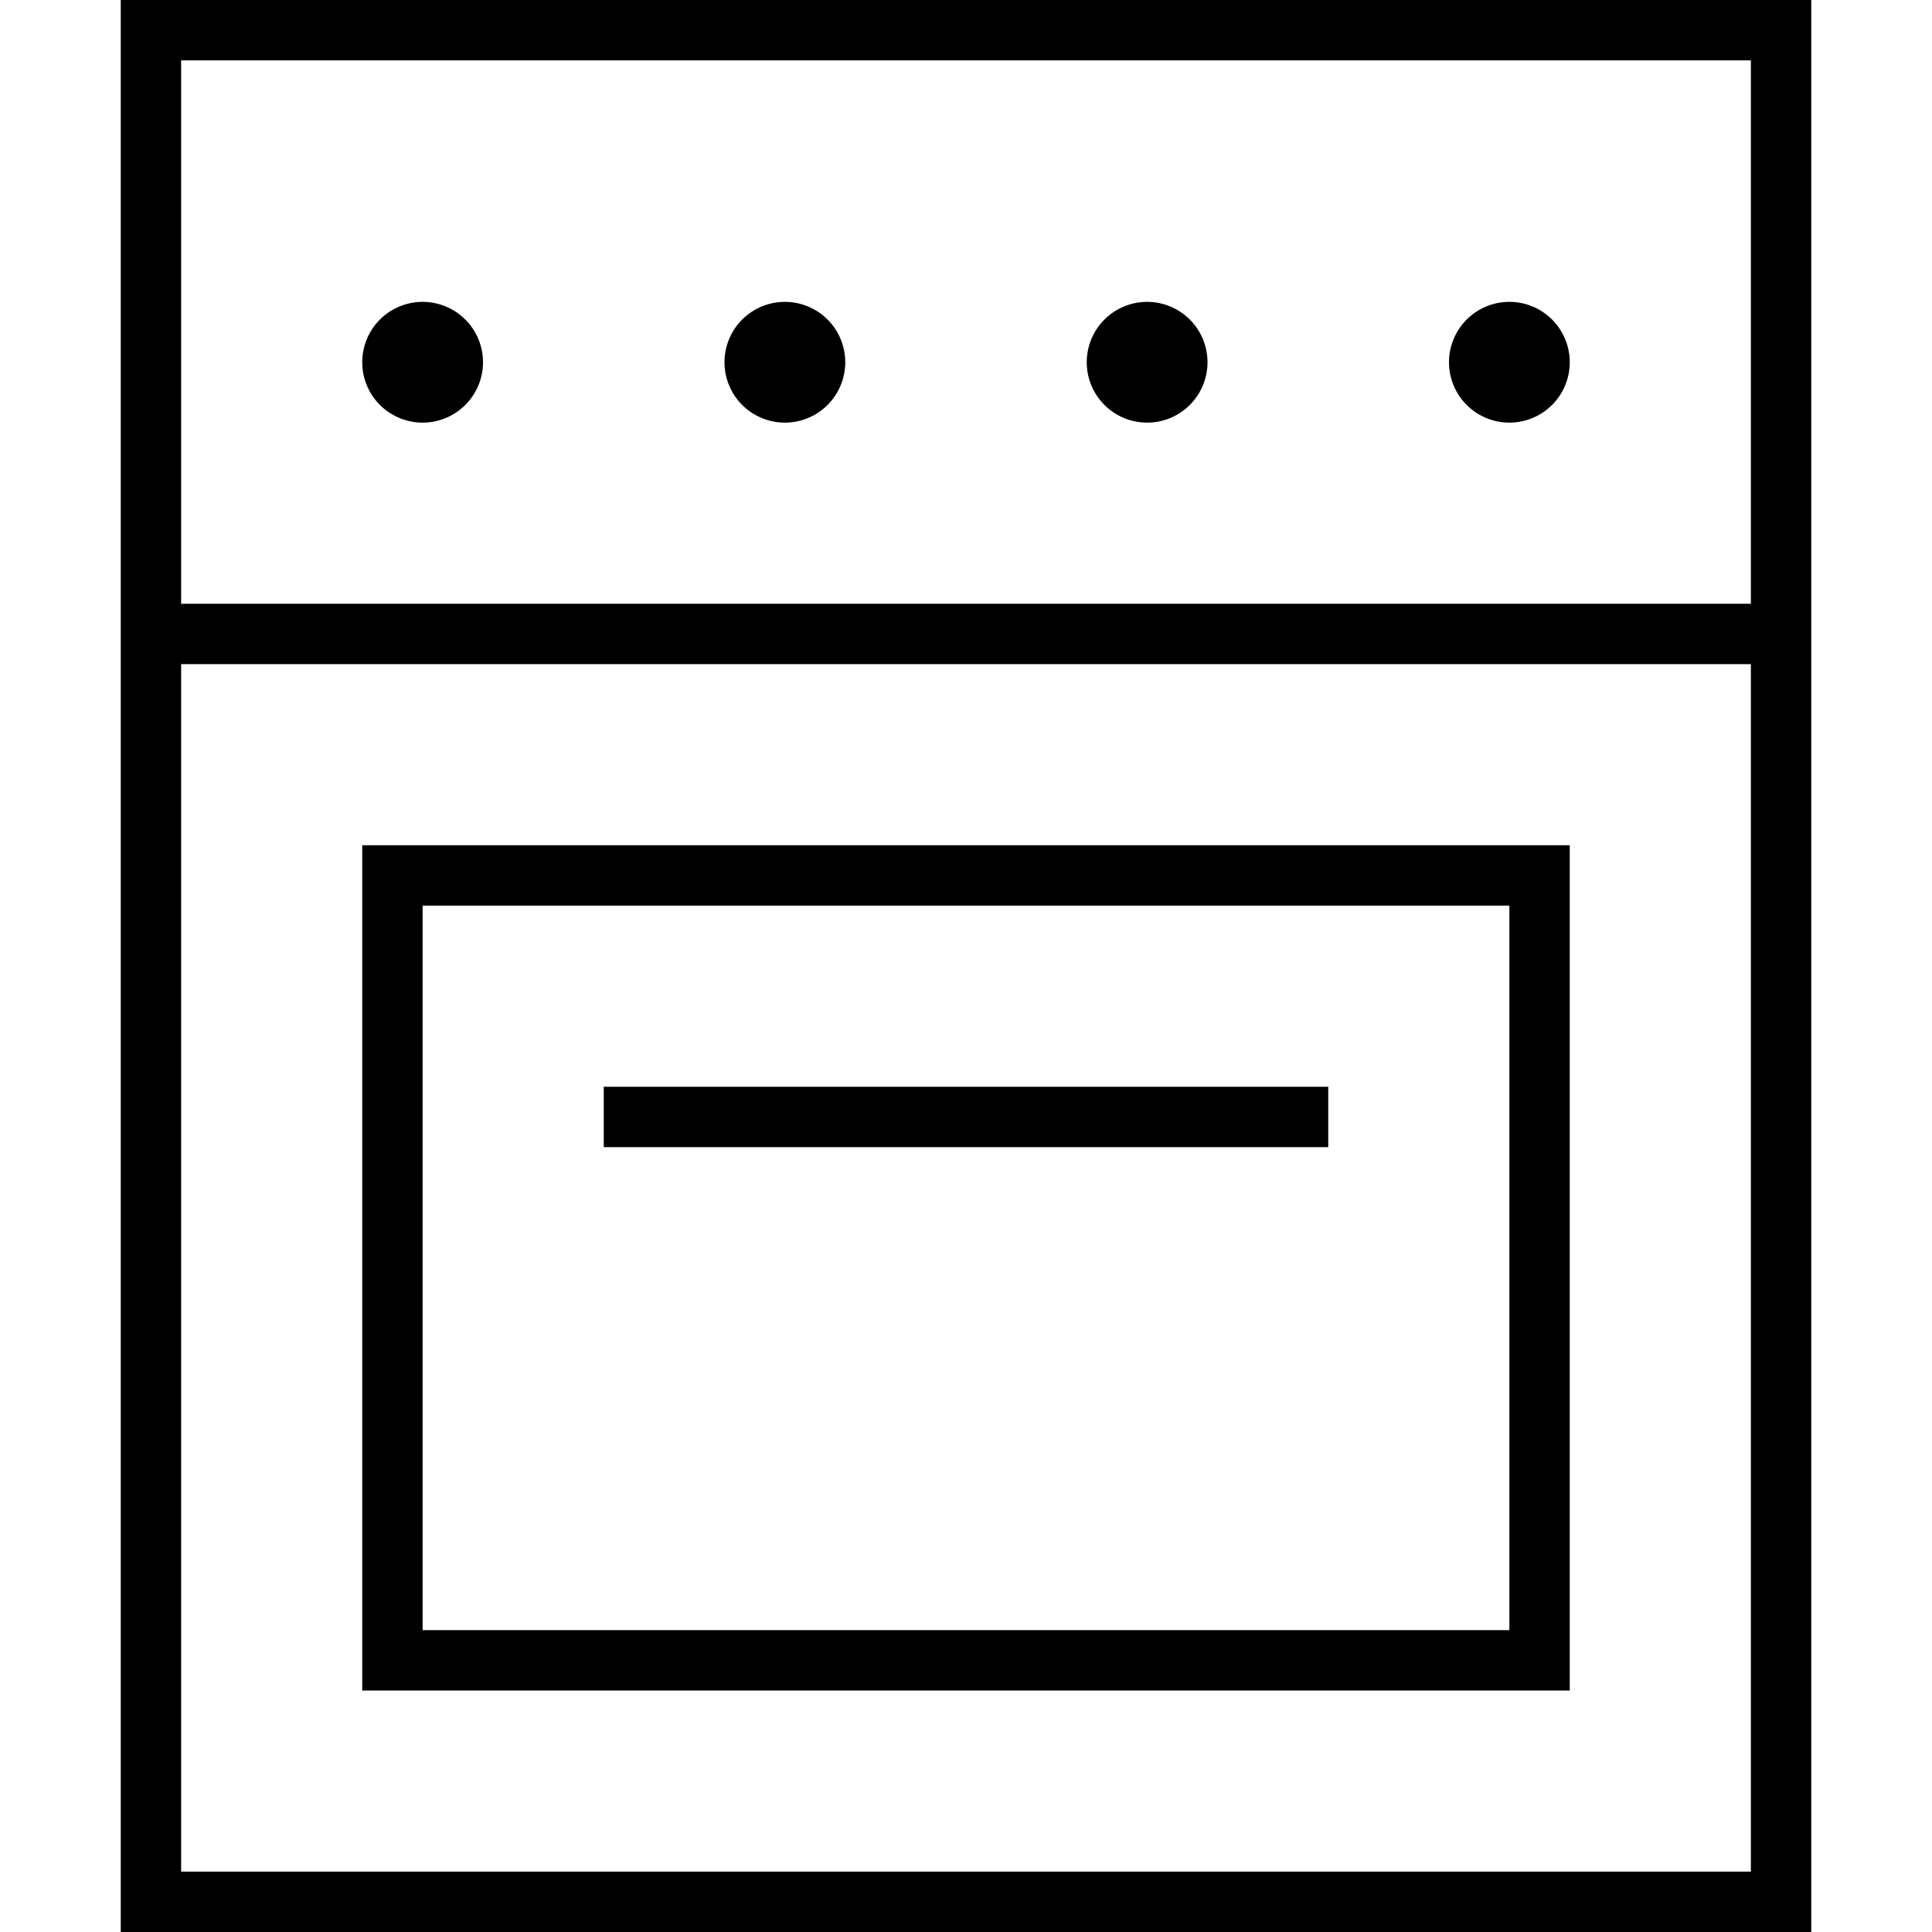 <svg xmlns="http://www.w3.org/2000/svg" width="24" height="24" viewBox="0 0 448 512">
    <path d="M16 16l0 144 416 0 0-144L16 16zM0 168L0 16 0 0 16 0 432 0l16 0 0 16 0 152 0 328 0 16-16 0L16 512 0 512l0-16L0 168zm432 8L16 176l0 320 416 0 0-320zM80 80a16 16 0 1 1 0 32 16 16 0 1 1 0-32zm80 16a16 16 0 1 1 32 0 16 16 0 1 1 -32 0zM272 80a16 16 0 1 1 0 32 16 16 0 1 1 0-32zm80 16a16 16 0 1 1 32 0 16 16 0 1 1 -32 0zM80 240l0 192 288 0 0-192L80 240zM64 224l16 0 288 0 16 0 0 16 0 192 0 16-16 0L80 448l-16 0 0-16 0-192 0-16zm64 64l8 0 176 0 8 0 0 16-8 0-176 0-8 0 0-16z"/>
</svg>